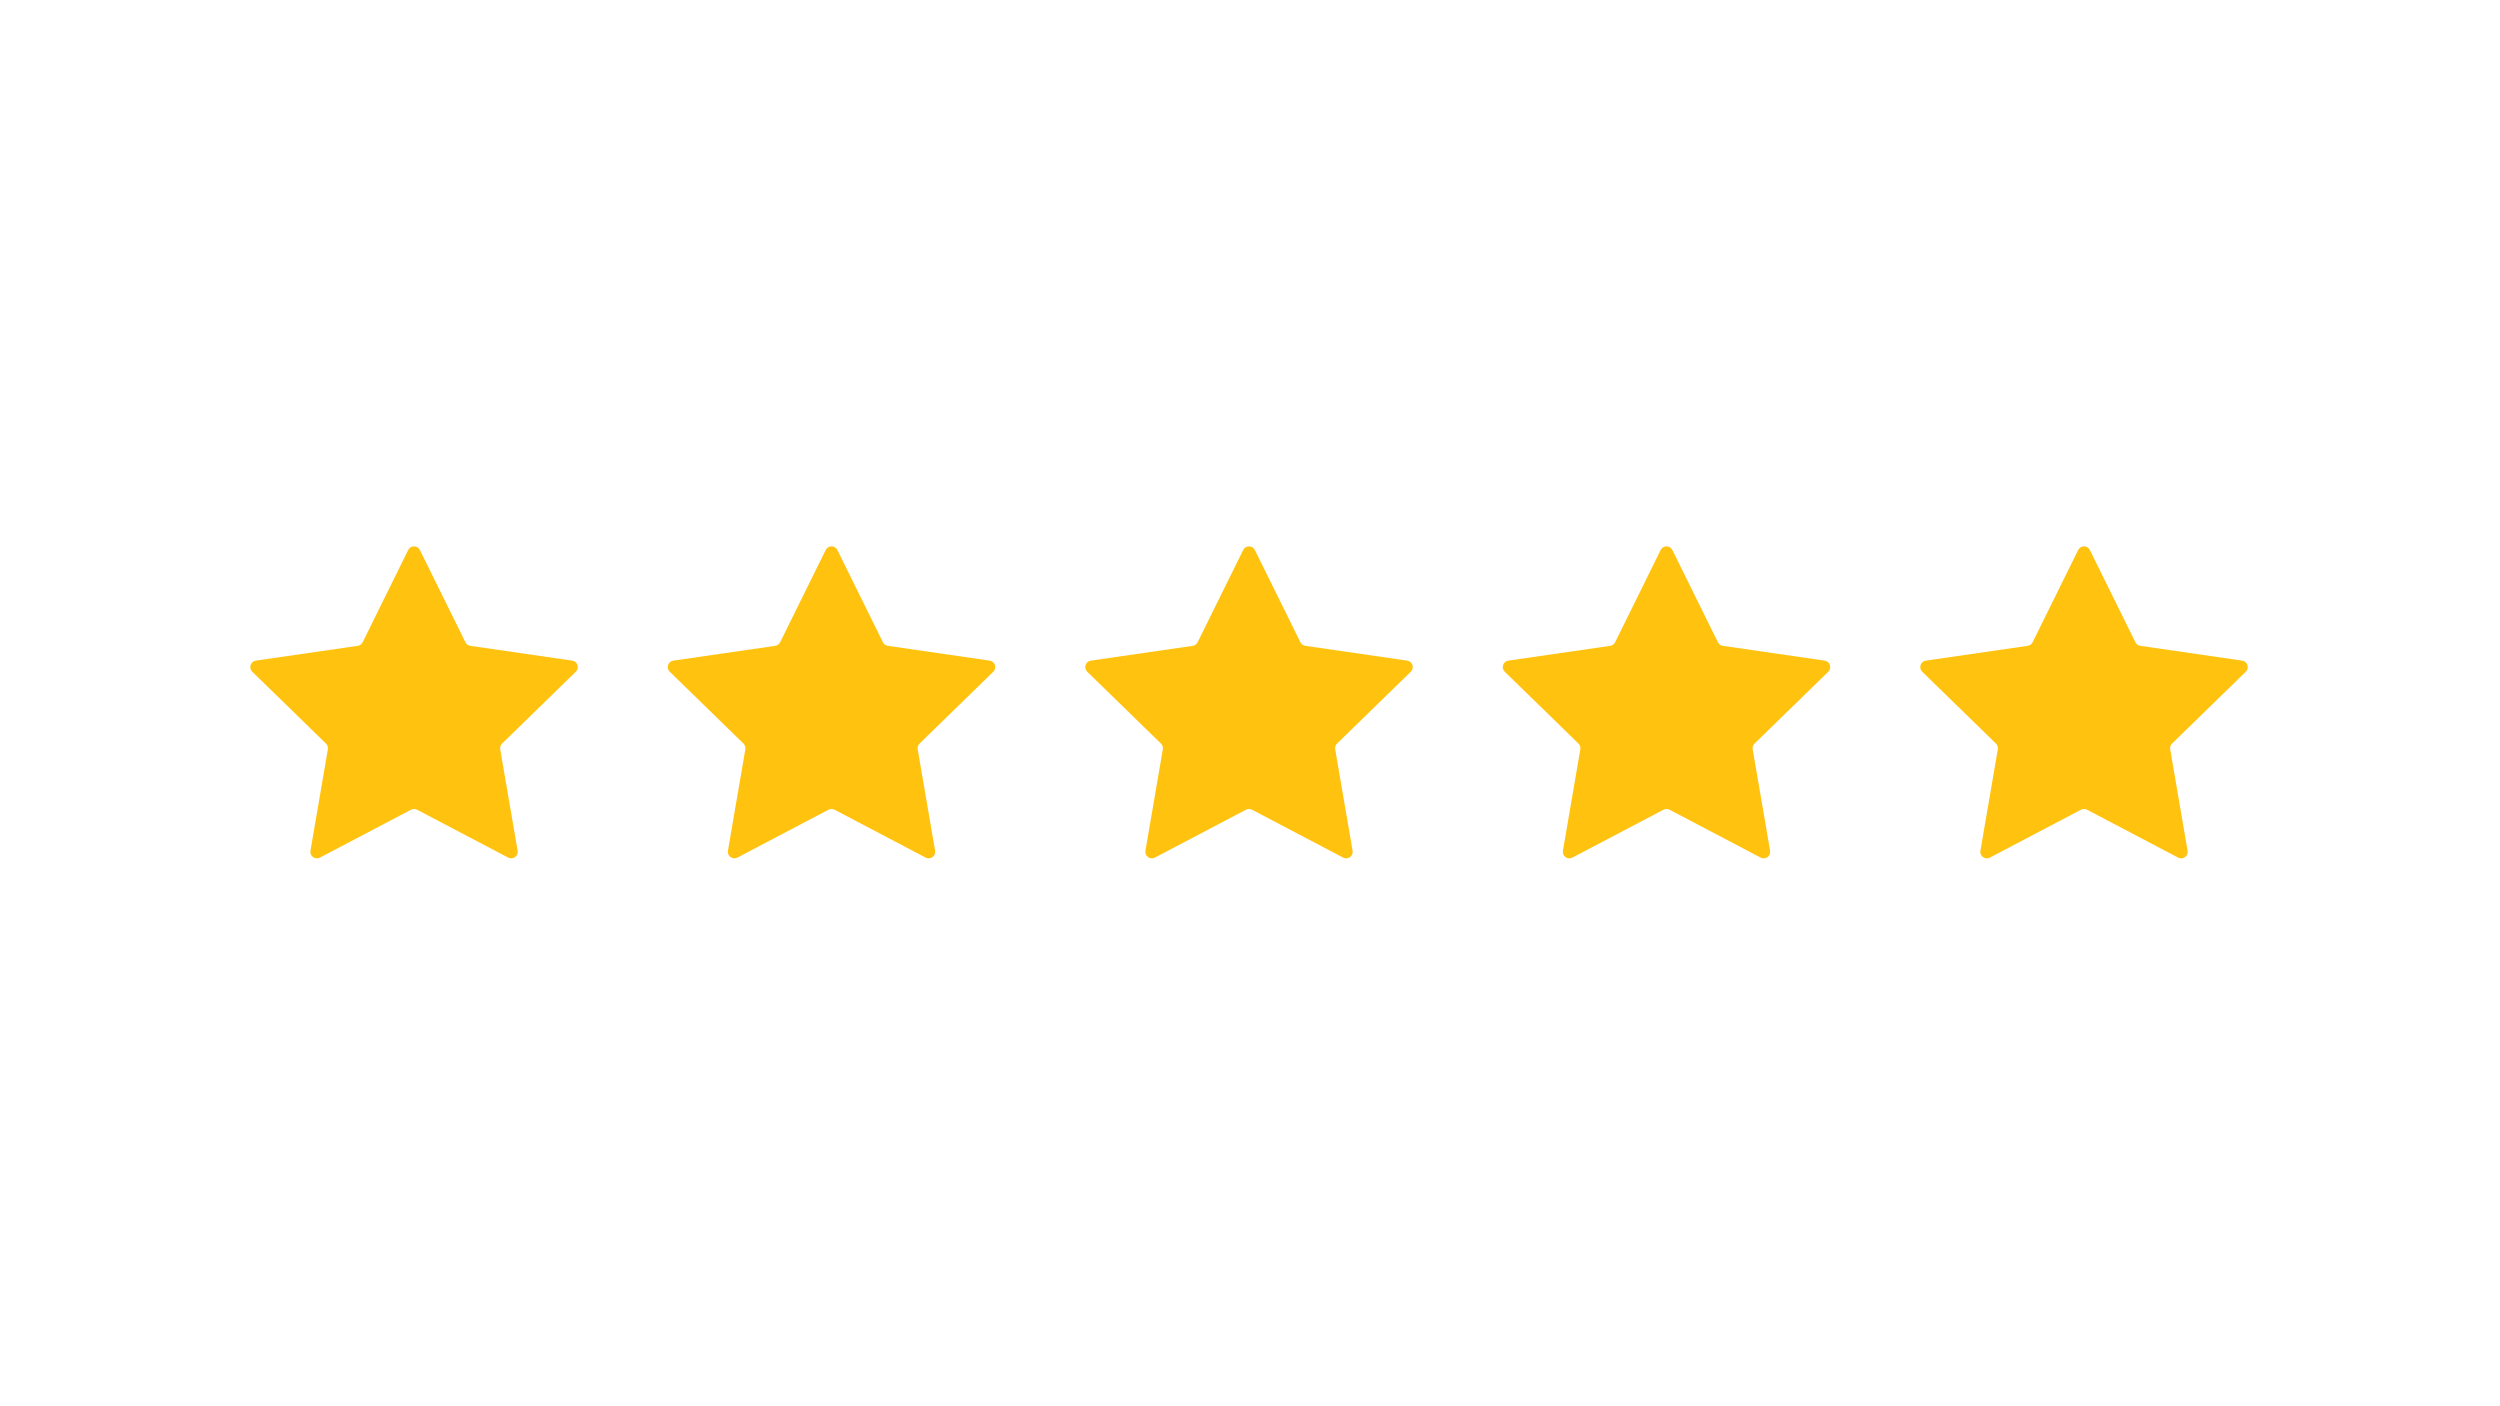 <svg xmlns="http://www.w3.org/2000/svg" xmlns:xlink="http://www.w3.org/1999/xlink" width="1366" zoomAndPan="magnify" viewBox="0 0 1024.5 576" height="768" preserveAspectRatio="xMidYMid meet" version="1.0"><defs><clipPath id="bba8231dc7"><path d="M 102 223.113 L 921.898 223.113 L 921.898 352 L 102 352 Z M 102 223.113 " clip-rule="nonzero"/></clipPath></defs><g clip-path="url(#bba8231dc7)"><path fill="#ffc30f" d="M 235.965 275.277 L 205.762 304.711 C 205.129 305.324 204.844 306.207 204.992 307.074 L 212.125 348.637 C 212.496 350.816 210.207 352.48 208.25 351.449 L 170.914 331.824 C 170.137 331.418 169.207 331.418 168.43 331.824 L 131.094 351.449 C 129.133 352.477 126.848 350.816 127.223 348.637 L 134.352 307.074 C 134.5 306.207 134.215 305.324 133.586 304.711 L 103.375 275.277 C 101.793 273.73 102.664 271.039 104.855 270.723 L 146.598 264.66 C 147.469 264.535 148.219 263.988 148.609 263.199 L 167.277 225.387 C 168.258 223.398 171.086 223.398 172.066 225.387 L 190.734 263.199 C 191.121 263.988 191.875 264.531 192.746 264.66 L 234.488 270.723 C 236.68 271.039 237.555 273.73 235.969 275.277 Z M 405.574 270.723 L 363.828 264.66 C 362.961 264.535 362.207 263.988 361.82 263.199 L 343.152 225.387 C 342.172 223.398 339.344 223.398 338.363 225.387 L 319.695 263.199 C 319.309 263.988 318.555 264.531 317.688 264.66 L 275.941 270.723 C 273.75 271.039 272.879 273.73 274.465 275.277 L 304.668 304.711 C 305.297 305.324 305.582 306.207 305.434 307.074 L 298.305 348.637 C 297.93 350.816 300.219 352.48 302.176 351.449 L 339.512 331.824 C 340.289 331.418 341.219 331.418 341.996 331.824 L 379.332 351.449 C 381.293 352.477 383.582 350.816 383.207 348.637 L 376.074 307.074 C 375.926 306.207 376.215 305.324 376.844 304.711 L 407.047 275.277 C 408.633 273.73 407.758 271.039 405.57 270.723 Z M 576.664 270.723 L 534.922 264.66 C 534.051 264.535 533.297 263.988 532.91 263.199 L 514.242 225.387 C 513.262 223.398 510.434 223.398 509.453 225.387 L 490.785 263.199 C 490.395 263.988 489.645 264.531 488.773 264.66 L 447.031 270.723 C 444.84 271.039 443.965 273.73 445.551 275.277 L 475.754 304.711 C 476.387 305.324 476.672 306.207 476.523 307.074 L 469.391 348.637 C 469.02 350.816 471.309 352.48 473.266 351.449 L 510.602 331.824 C 511.379 331.418 512.309 331.418 513.086 331.824 L 550.422 351.449 C 552.383 352.477 554.668 350.816 554.293 348.637 L 547.164 307.074 C 547.016 306.207 547.301 305.324 547.93 304.711 L 578.137 275.277 C 579.719 273.73 578.848 271.039 576.656 270.723 Z M 747.754 270.723 L 706.012 264.66 C 705.141 264.535 704.391 263.988 704 263.199 L 685.332 225.387 C 684.352 223.398 681.523 223.398 680.543 225.387 L 661.875 263.199 C 661.484 263.988 660.734 264.531 659.863 264.66 L 618.121 270.723 C 615.93 271.039 615.055 273.73 616.641 275.277 L 646.848 304.711 C 647.477 305.324 647.762 306.207 647.613 307.074 L 640.48 348.637 C 640.109 350.816 642.398 352.48 644.355 351.449 L 681.691 331.824 C 682.469 331.418 683.398 331.418 684.176 331.824 L 721.512 351.449 C 723.473 352.477 725.758 350.816 725.387 348.637 L 718.254 307.074 C 718.105 306.207 718.391 305.324 719.02 304.711 L 749.227 275.277 C 750.809 273.73 749.938 271.039 747.746 270.723 Z M 920.324 275.277 C 921.906 273.73 921.035 271.039 918.844 270.723 L 877.102 264.66 C 876.23 264.535 875.48 263.988 875.09 263.199 L 856.422 225.387 C 855.441 223.398 852.613 223.398 851.633 225.387 L 832.965 263.199 C 832.574 263.988 831.824 264.531 830.953 264.66 L 789.211 270.723 C 787.02 271.039 786.145 273.73 787.73 275.277 L 817.938 304.711 C 818.566 305.324 818.852 306.207 818.703 307.074 L 811.57 348.637 C 811.199 350.816 813.488 352.48 815.445 351.449 L 852.781 331.824 C 853.559 331.418 854.488 331.418 855.266 331.824 L 892.602 351.449 C 894.562 352.477 896.848 350.816 896.477 348.637 L 889.344 307.074 C 889.195 306.207 889.48 305.324 890.109 304.711 L 920.316 275.277 Z M 920.324 275.277 " fill-opacity="1" fill-rule="nonzero"/></g></svg>